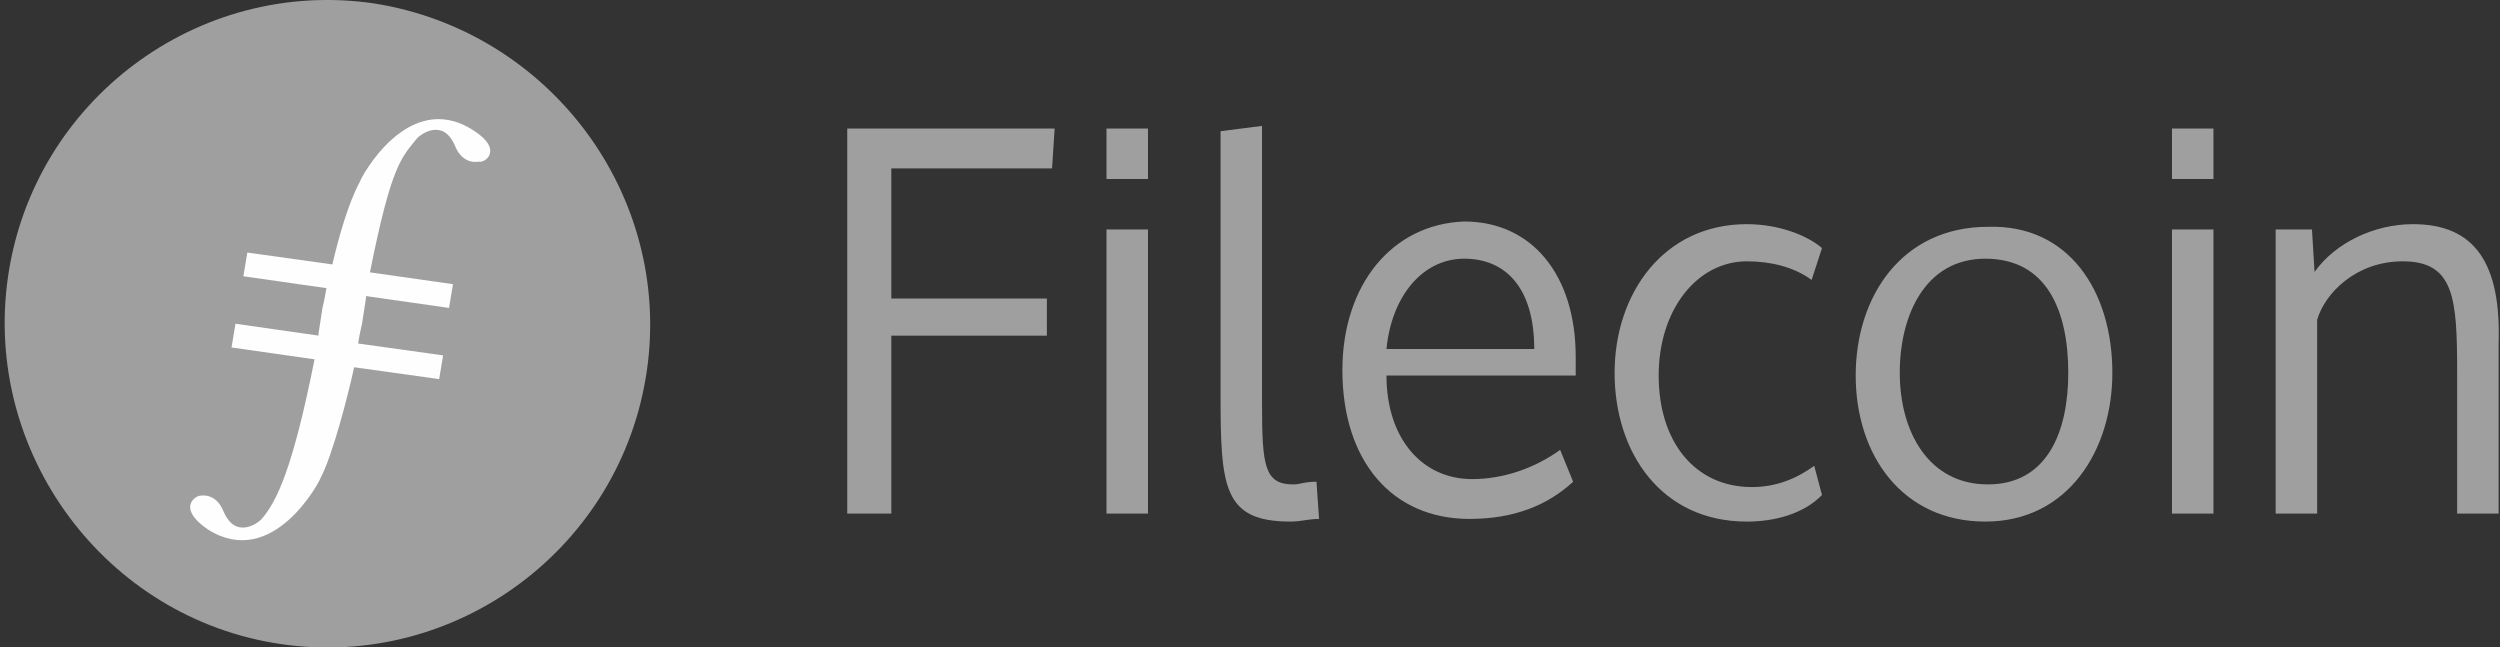 <svg width="139" height="36" viewBox="0 0 139 36" fill="none" xmlns="http://www.w3.org/2000/svg">
<rect x="0" y="0" width="139" height="36" fill="#333333" stroke="none"/>
<path d="M35.961 20.639C34.531 30.424 25.406 37.24 15.621 35.811C5.836 34.381 -0.98 25.146 0.449 15.361C1.879 5.577 11.004 -1.24 20.789 0.189C30.573 1.729 37.39 10.854 35.961 20.639Z" fill="#9F9F9F"/>
<path d="M26.286 7.226C22.658 4.917 20.019 9.974 20.019 10.084C19.359 11.294 18.81 13.273 18.48 14.702L13.752 14.042L13.532 15.361L18.15 16.021C18.04 16.681 17.93 17.121 17.93 17.121L17.71 18.55V18.66L13.093 18L12.873 19.319L17.49 19.979C16.281 26.026 15.401 27.895 14.522 28.884C14.302 29.104 13.093 29.984 12.433 28.445C11.993 27.345 11.114 27.565 11.114 27.565C10.894 27.565 9.794 28.225 11.553 29.434C15.181 31.743 17.82 26.686 17.82 26.576C18.48 25.366 19.359 21.958 19.689 20.419L24.417 21.078L24.637 19.759L19.909 19.099C20.019 18.44 20.129 18 20.129 18L20.349 16.571V16.461L24.966 17.121L25.186 15.801L20.569 15.142C21.778 9.095 22.328 8.765 23.207 7.666C23.427 7.446 24.637 6.566 25.296 8.105C25.736 9.205 26.616 8.985 26.616 8.985C26.945 9.095 28.045 8.325 26.286 7.226Z" fill="#FEFEFE"/>
<path fill-rule="evenodd" clip-rule="evenodd" d="M58.206 16.597H49.557V9.362H58.494L58.638 7.148H47.107V28.557H49.557V18.664H58.206V16.597ZM63.827 7.148H61.521V9.953H63.827V7.148ZM63.827 12.758H61.521V28.557H63.827V12.758ZM70.169 7L67.863 7.295V21.913C67.863 27.081 68.007 29 71.755 29C72.331 29 72.764 28.852 73.34 28.852L73.196 26.785C72.475 26.785 72.331 26.933 71.899 26.933C70.313 26.933 70.169 25.899 70.169 22.503V7ZM81.7 28.852C77.376 28.852 74.637 25.604 74.637 20.584C74.637 15.859 77.376 12.463 81.412 12.315C85.159 12.315 87.61 15.268 87.61 19.846C87.61 20.141 87.61 20.732 87.61 20.879H77.088C77.088 24.423 79.106 26.638 81.844 26.638C83.574 26.638 85.304 26.047 86.745 25.013L87.466 26.785C86.024 28.114 84.15 28.852 81.7 28.852ZM77.088 19.403H85.304C85.304 16.007 83.718 14.383 81.412 14.383C79.106 14.383 77.376 16.45 77.088 19.403ZM101.303 27.523C100.294 28.557 98.709 29 97.123 29C92.366 29 89.772 25.161 89.772 20.732C89.772 16.302 92.51 12.463 97.123 12.463C98.853 12.463 100.438 13.054 101.303 13.792L100.726 15.564C99.718 14.825 98.42 14.53 97.123 14.53C94.384 14.53 92.222 17.188 92.222 20.879C92.222 24.57 94.24 27.081 97.411 27.081C98.709 27.081 99.862 26.638 100.871 25.899L101.303 27.523ZM114.996 20.732C114.996 17.336 113.843 14.383 110.384 14.383C107.069 14.383 105.627 17.483 105.627 20.732C105.627 23.98 107.213 26.933 110.528 26.933C113.843 26.933 114.996 23.98 114.996 20.732ZM117.447 20.732C117.447 25.013 114.996 29 110.384 29C105.771 29 103.177 25.309 103.177 20.879C103.177 16.45 105.771 12.611 110.528 12.611C114.996 12.463 117.447 16.154 117.447 20.732ZM123.068 7.148H120.762V9.953H123.068V7.148ZM123.068 12.758H120.762V28.557H123.068V12.758ZM134.167 12.463C132.005 12.463 129.842 13.497 128.689 15.121L128.545 12.758H126.527V16.597V28.557H128.833V17.779C129.266 16.302 130.996 14.53 133.59 14.53C136.473 14.53 136.617 16.597 136.617 20.732V28.557H138.923V19.107C139.067 14.678 137.626 12.463 134.167 12.463Z" fill="#9F9F9F"/>
</svg>
